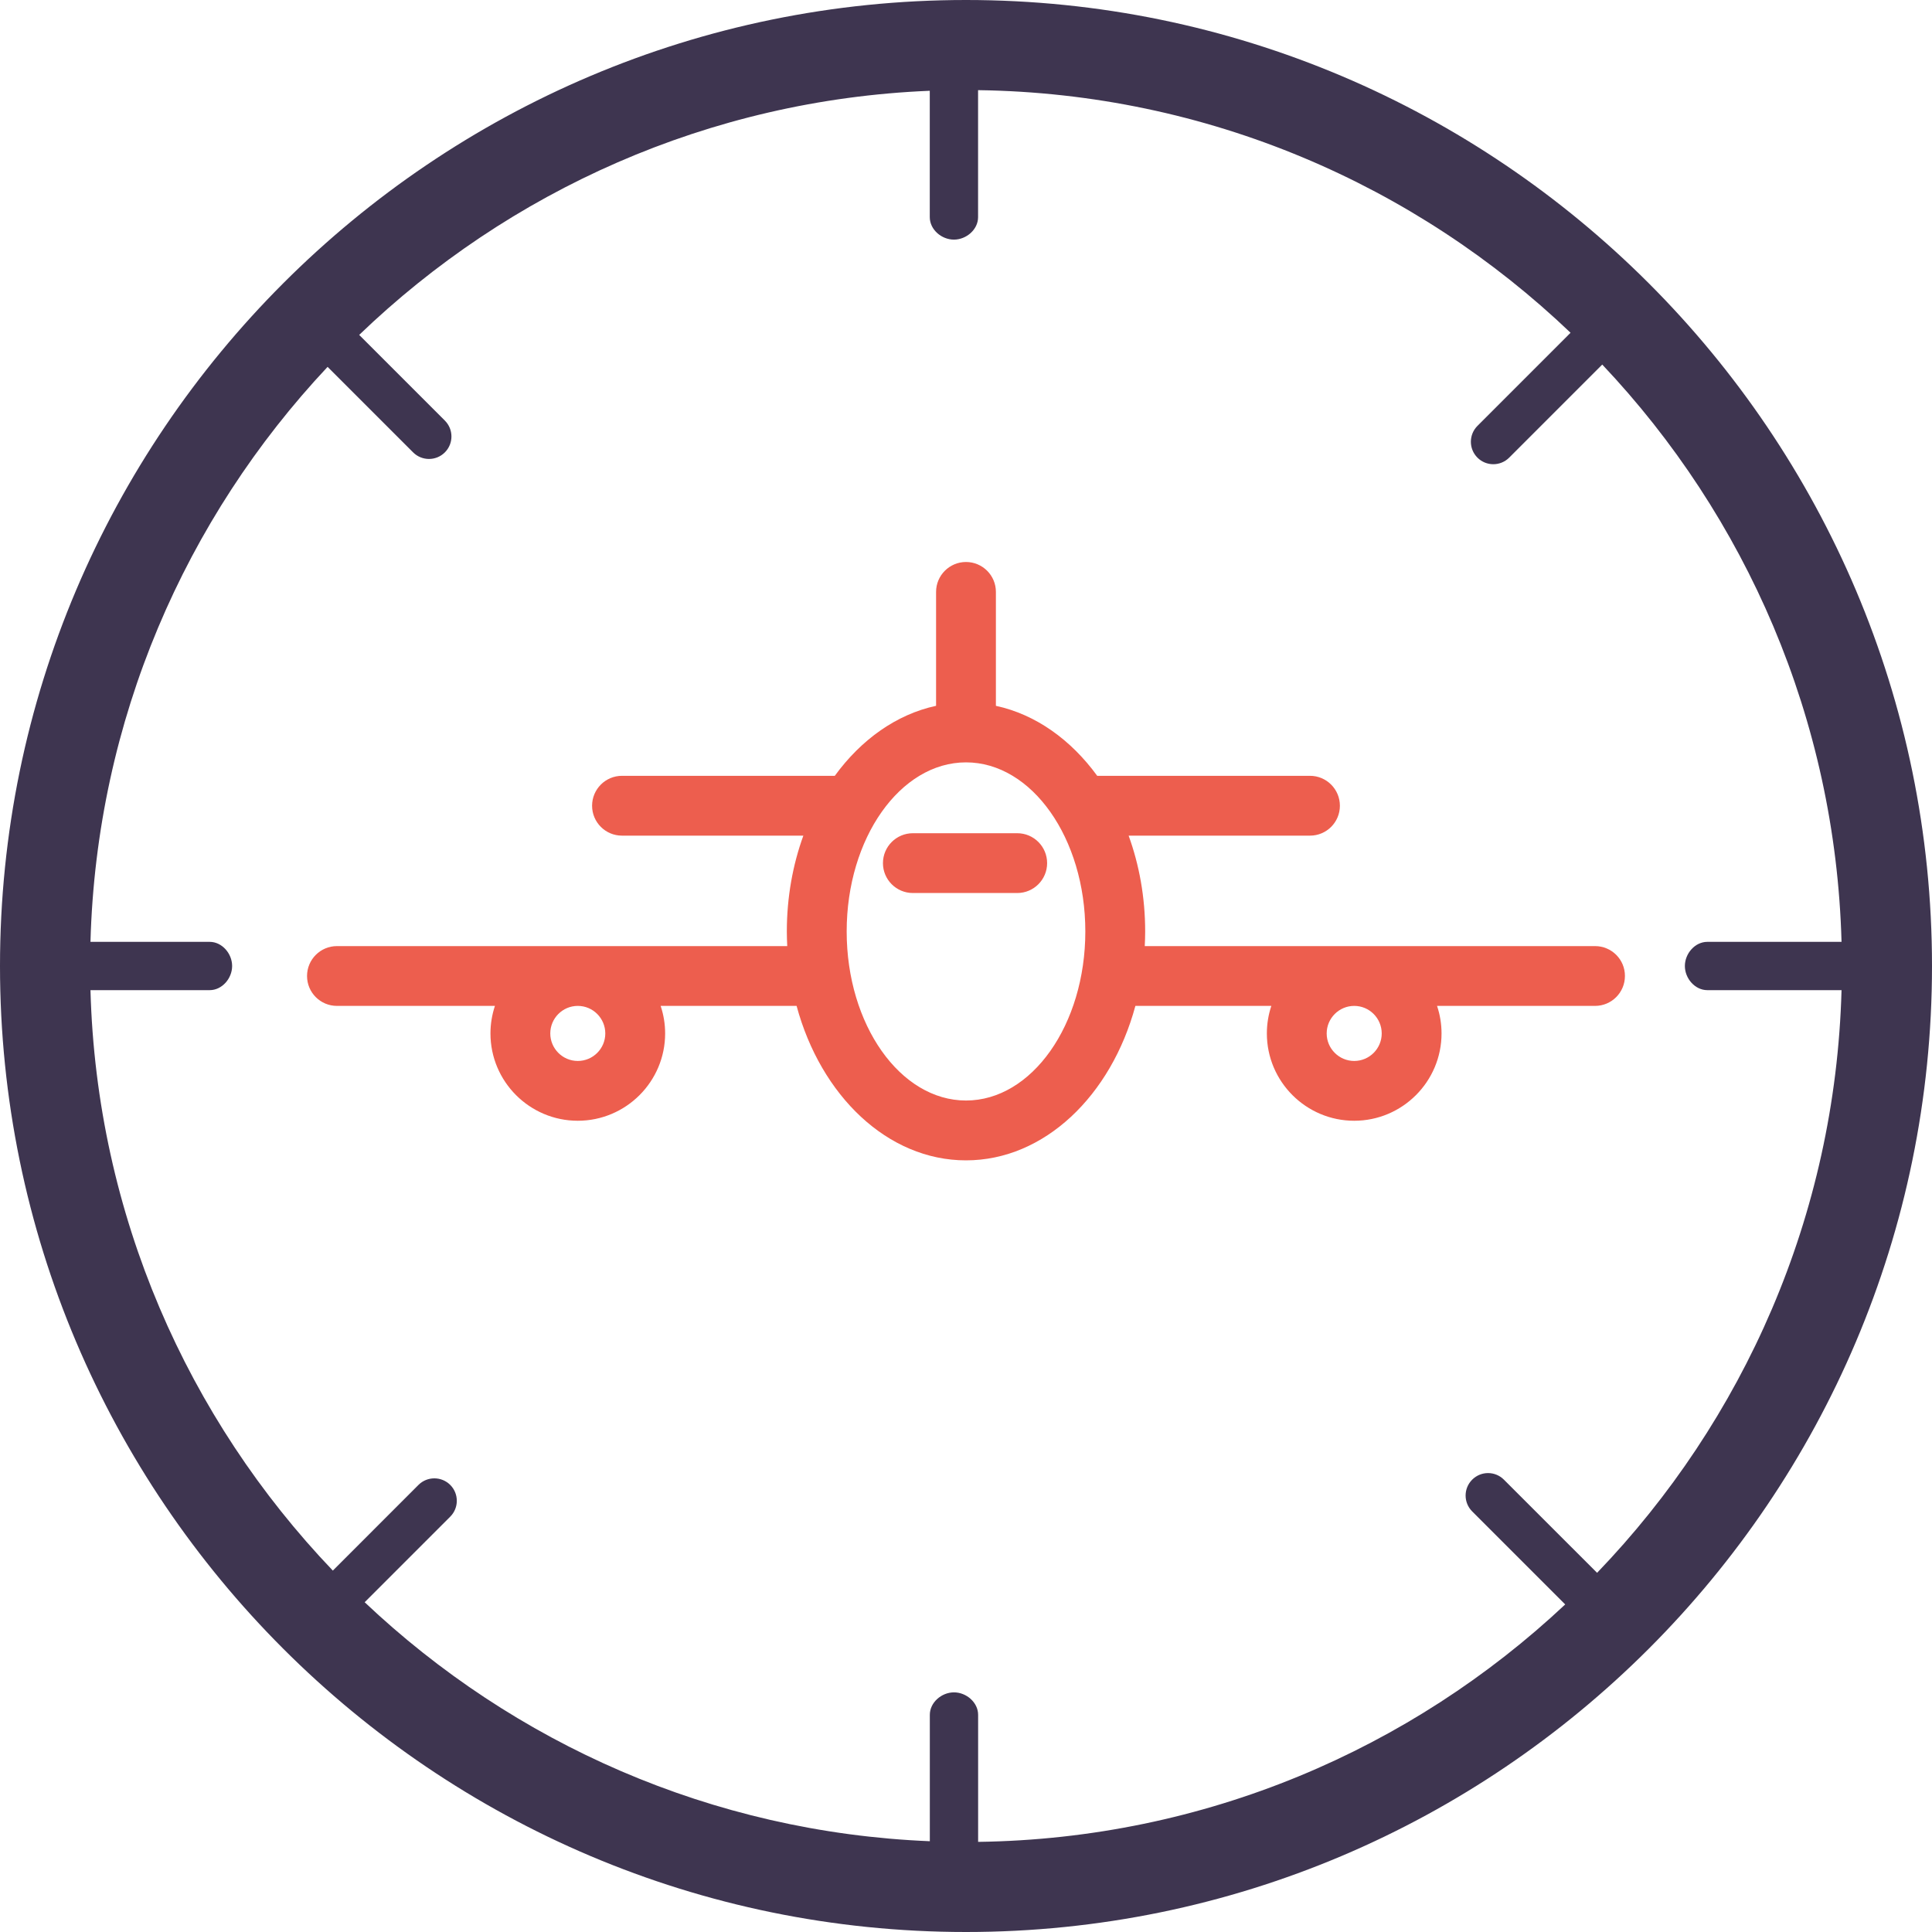 <svg version="1.1" id="图层_1" x="0px" y="0px" width="80px" height="80px" viewBox="0 0 80 80" enable-background="new 0 0 80 80" xml:space="preserve" xmlns:xml="http://www.w3.org/XML/1998/namespace" xmlns="http://www.w3.org/2000/svg" xmlns:xlink="http://www.w3.org/1999/xlink">
  <path fill="#3E3550" d="M40,0C17.944,0,0,17.943,0,40c0,22.057,17.944,40,40,40c22.057,0,40-17.943,40-40C80,17.943,62.057,0,40,0z
	 M66.132,65.127l-3.858-3.857c-0.362-0.364-0.951-0.364-1.314,0c-0.363,0.362-0.363,0.951,0,1.314l3.852,3.852
	c-6.381,5.99-14.918,9.703-24.31,9.832v-5.26c0-0.514-0.486-0.931-1-0.931s-1,0.417-1,0.931v5.233
	c-9.043-0.37-17.238-4.066-23.402-9.896l3.543-3.543c0.363-0.362,0.363-0.952,0-1.315c-0.363-0.362-0.953-0.362-1.315,0
	l-3.546,3.548C7.771,58.743,4,50.307,3.746,41h4.936c0.514,0,0.93-0.486,0.93-1c0-0.514-0.417-1-0.93-1H3.746
	c0.251-9.194,3.935-17.543,9.819-23.809l3.541,3.541c0.363,0.363,0.952,0.363,1.315,0c0.363-0.363,0.363-0.953,0-1.316l-3.548-3.548
	C21.062,7.916,29.347,4.134,38.5,3.759v5.233c0,0.514,0.486,0.93,1,0.93s1-0.416,1-0.93V3.733c9.503,0.13,18.13,3.93,24.533,10.046
	l-3.855,3.856c-0.363,0.363-0.363,0.952,0,1.315c0.362,0.363,0.951,0.363,1.314,0l3.854-3.854C72.282,21.375,76.002,29.76,76.254,39
	h-5.556c-0.515,0-0.931,0.486-0.931,1c0,0.514,0.416,1,0.931,1h5.556C75.999,50.352,72.191,58.826,66.132,65.127z" class="color c1"/>
  <path fill="#ED5E4E" d="M66.049,39.176H47.402c0.01-0.201,0.017-0.402,0.017-0.606c0-1.416-0.246-2.76-0.685-3.968h7.51
	c0.686,0,1.238-0.555,1.238-1.238c0-0.685-0.555-1.239-1.238-1.239h-8.811c-1.09-1.497-2.551-2.544-4.195-2.898v-4.718
	c0-0.684-0.555-1.238-1.238-1.238c-0.684,0-1.239,0.555-1.239,1.238v4.717c-1.644,0.355-3.105,1.402-4.194,2.899h-8.812
	c-0.684,0-1.238,0.555-1.238,1.239c0,0.684,0.554,1.238,1.238,1.238h7.51c-0.438,1.208-0.684,2.552-0.684,3.968
	c0,0.204,0.007,0.405,0.017,0.606H13.952c-0.684,0-1.238,0.555-1.238,1.238c0,0.686,0.555,1.238,1.238,1.238h6.542
	c-0.119,0.358-0.185,0.74-0.185,1.141c0,1.993,1.622,3.615,3.616,3.615c1.994,0,3.617-1.622,3.617-3.615
	c0-0.398-0.066-0.781-0.186-1.141h5.629c1.004,3.718,3.768,6.396,7.014,6.396c3.247,0,6.01-2.679,7.015-6.396h5.629
	c-0.119,0.358-0.185,0.74-0.185,1.141c0,1.993,1.623,3.615,3.617,3.615c1.993,0,3.616-1.622,3.616-3.615
	c0-0.398-0.065-0.781-0.186-1.141h6.542c0.685,0,1.238-0.555,1.238-1.238C67.288,39.73,66.732,39.176,66.049,39.176z M25.064,42.793
	c0,0.628-0.511,1.139-1.139,1.139c-0.628,0-1.139-0.512-1.139-1.139c0-0.629,0.511-1.141,1.139-1.141
	C24.553,41.652,25.064,42.164,25.064,42.793z M40,45.57c-2.725,0-4.941-3.141-4.941-7.001c0-3.86,2.217-7.001,4.941-7.001
	c2.725,0,4.941,3.141,4.941,7.001C44.941,42.432,42.725,45.57,40,45.57z M57.214,42.793c0,0.628-0.511,1.139-1.139,1.139
	c-0.627,0-1.14-0.512-1.14-1.139c0-0.629,0.512-1.141,1.14-1.141S57.214,42.164,57.214,42.793z M42.122,34.502H37.8
	c-0.684,0-1.239,0.555-1.239,1.239c0,0.683,0.555,1.237,1.239,1.237h4.321c0.684,0,1.238-0.555,1.238-1.237
	C43.359,35.057,42.807,34.502,42.122,34.502z" class="color c2"/>
</svg>